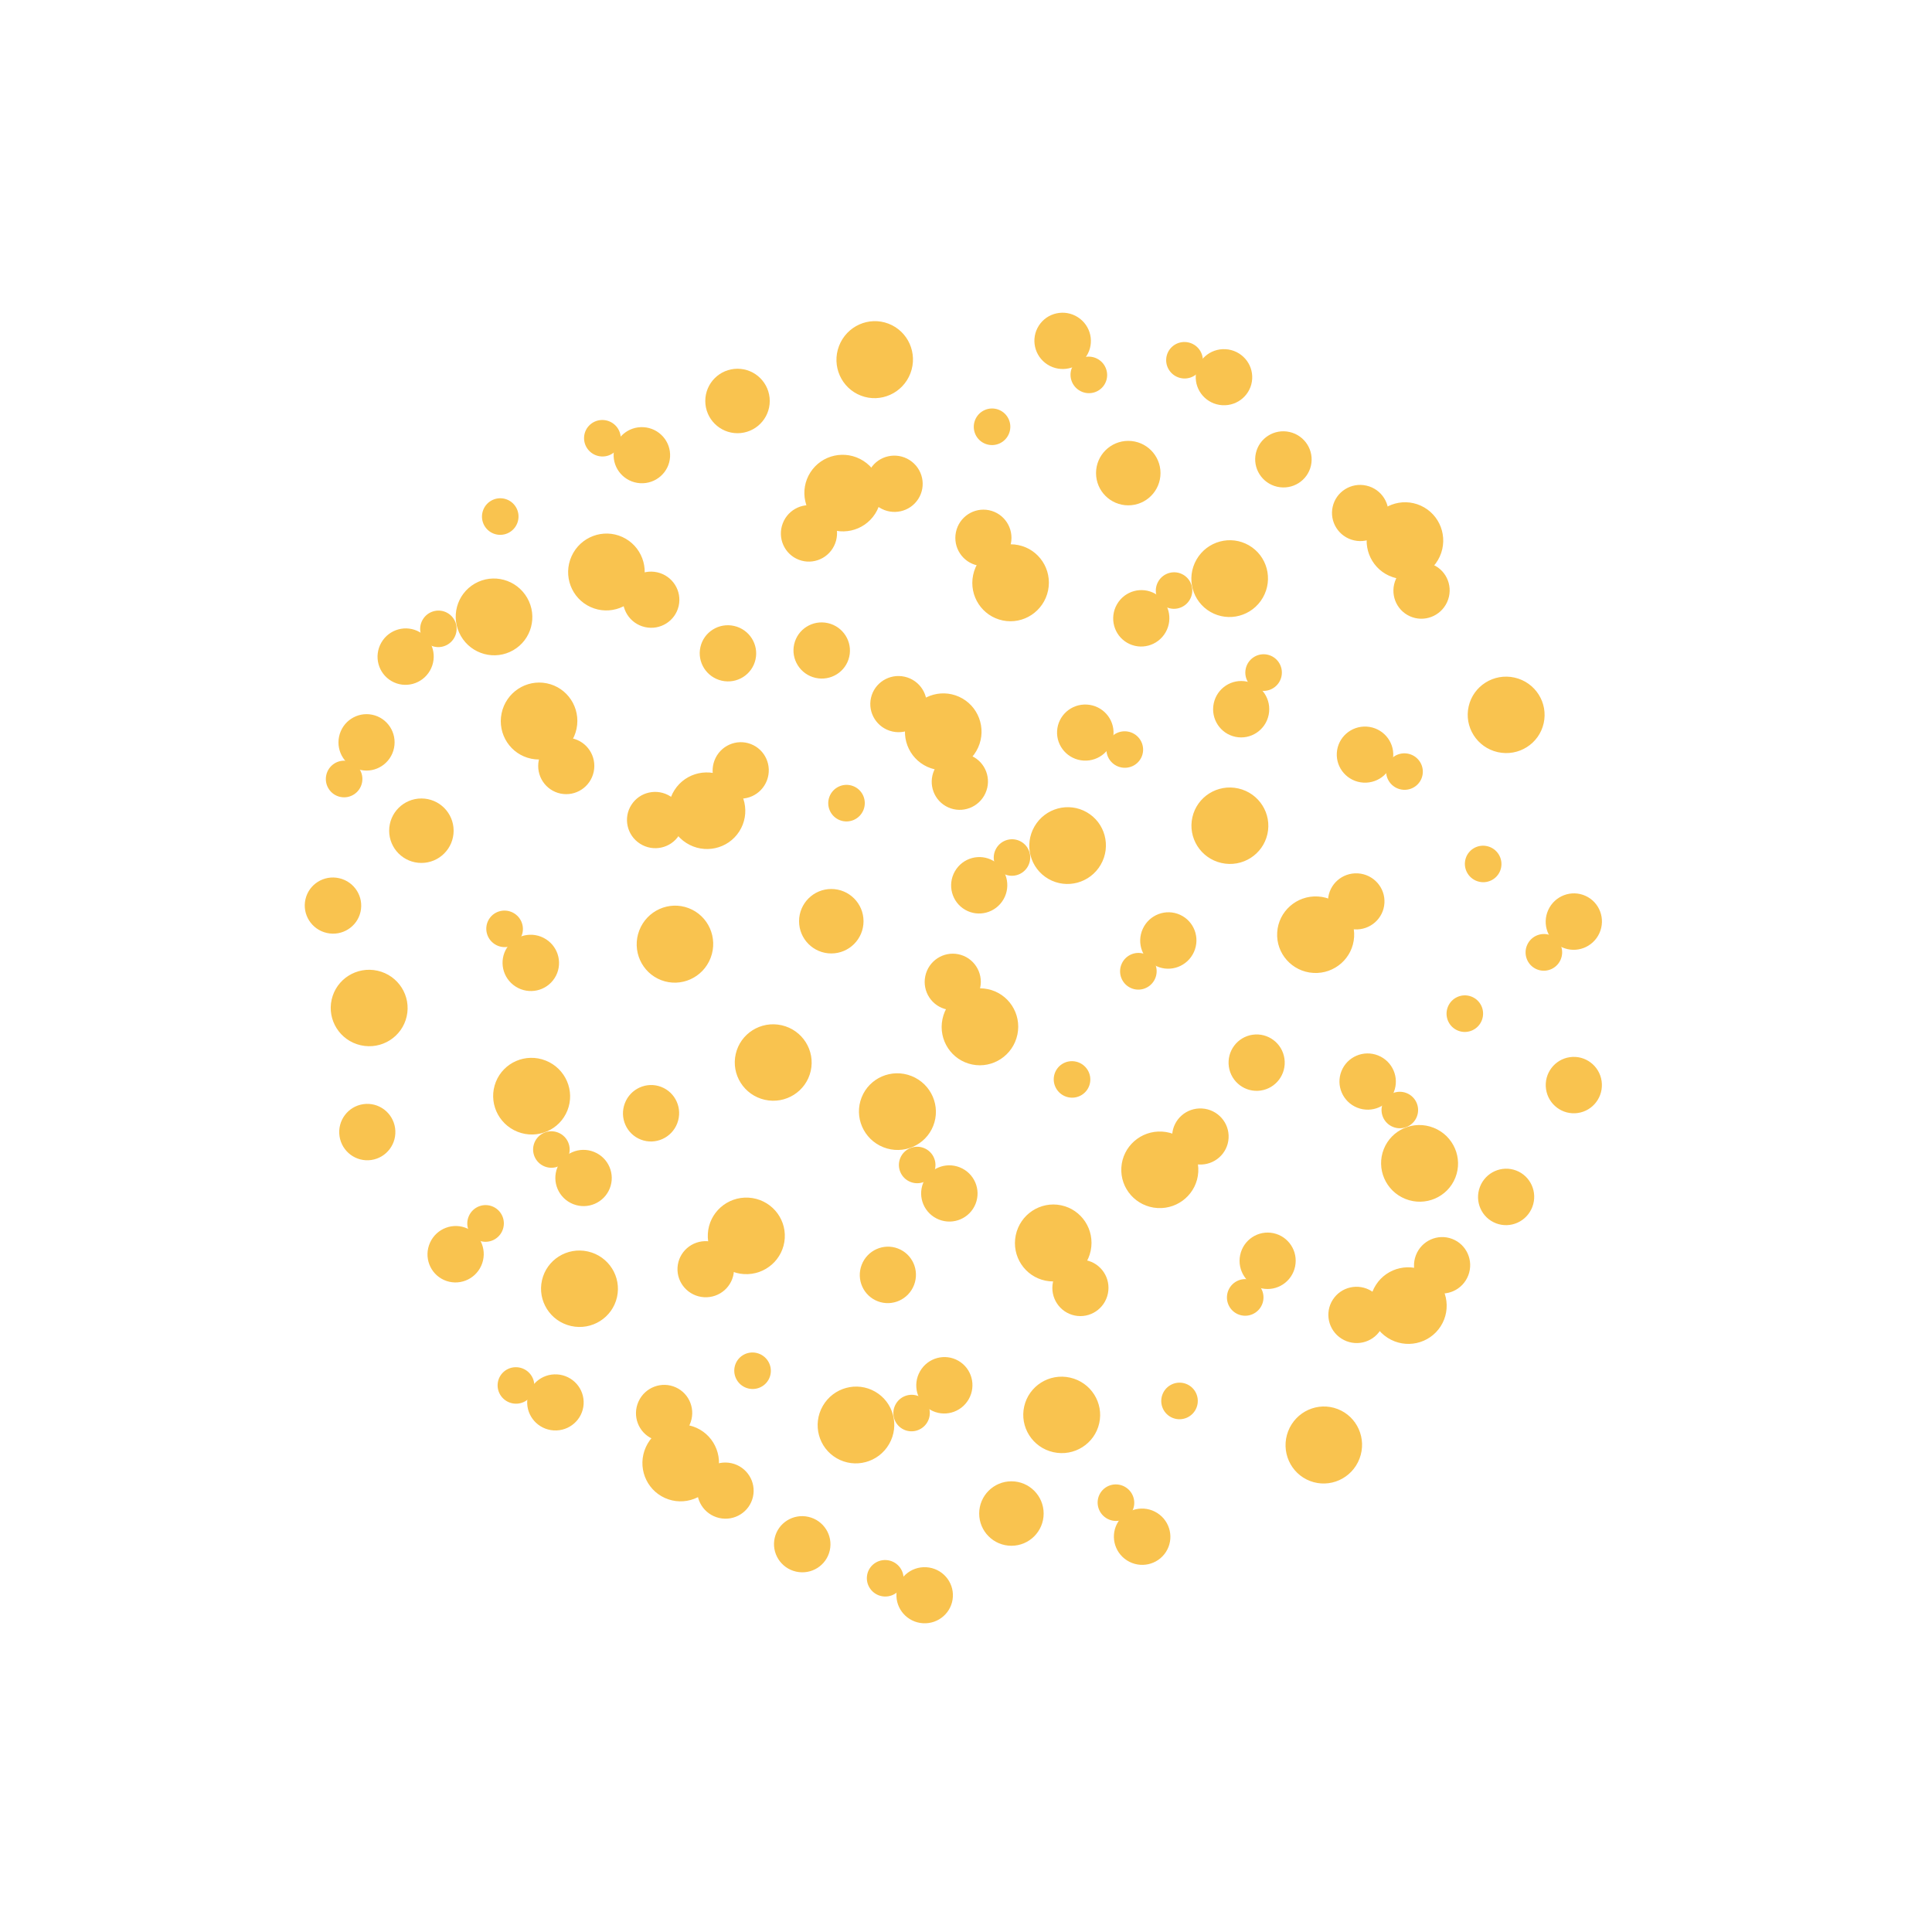 <?xml version="1.0" encoding="UTF-8"?>
<!DOCTYPE svg PUBLIC "-//W3C//DTD SVG 1.1//EN" "http://www.w3.org/Graphics/SVG/1.1/DTD/svg11.dtd">
<!-- Creator: CorelDRAW 2017 -->
<svg xmlns="http://www.w3.org/2000/svg" xml:space="preserve" width="34mm" height="34mm" version="1.1" style="shape-rendering:geometricPrecision; text-rendering:geometricPrecision; image-rendering:optimizeQuality; fill-rule:evenodd; clip-rule:evenodd"
viewBox="0 0 3400000 3400000"
 xmlns:xlink="http://www.w3.org/1999/xlink">
 <defs>
  <style type="text/css">
   <![CDATA[
    .str0 {stroke:#F9C34F;stroke-width:20000;stroke-miterlimit:22.926}
    .fil0 {fill:#F9C34F}
   ]]>
  </style>
 </defs>
 <g id="Слой_x0020_1">
  <g id="_2540702213712">
   <ellipse class="fil0 str0" transform="matrix(0.202 -0.351 0.315 0.181 1.50636E+06 2.50774E+06)" rx="157100" ry="175280"/>
   <circle class="fil0 str0" cx="1779925" cy="2663575" r="46725"/>
   <ellipse class="fil0 str0" transform="matrix(0.096 -0.167 0.15 0.086 1.60425E+06 2.48674E+06)" rx="157100" ry="175280"/>
   <ellipse class="fil0 str0" transform="matrix(0.148 -0.258 0.231 0.133 1.66191E+06 2.43787E+06)" rx="157100" ry="175280"/>
   <ellipse class="fil0 str0" transform="matrix(0.082 -0.397 0.356 0.073 1.8535E+06 2.18741E+06)" rx="157100" ry="175280"/>
   <ellipse class="fil0 str0" transform="matrix(0.06 -0.291 0.261 0.054 1.90135E+06 2.26646E+06)" rx="157100" ry="175280"/>
   <ellipse class="fil0 str0" transform="matrix(0.039 -0.189 0.17 0.035 2.19137E+06 2.28325E+06)" rx="157100" ry="175280"/>
   <ellipse class="fil0 str0" transform="matrix(0.06 -0.291 0.261 0.054 2.23082E+06 2.21878E+06)" rx="157100" ry="175280"/>
   <ellipse class="fil0 str0" transform="matrix(-0.145 0.379 -0.339 -0.13 2.32968E+06 2.54296E+06)" rx="157100" ry="175280"/>
   <ellipse class="fil0 str0" transform="matrix(-0.106 0.278 -0.249 -0.095 2.65053E+06 2.10639E+06)" rx="157100" ry="175280"/>
   <ellipse class="fil0 str0" transform="matrix(-0.069 0.18 -0.162 -0.062 2.07577E+06 2.46544E+06)" rx="157100" ry="175280"/>
   <ellipse class="fil0 str0" transform="matrix(-0.106 0.278 -0.249 -0.095 2.53784E+06 2.22672E+06)" rx="157100" ry="175280"/>
   <ellipse class="fil0 str0" transform="matrix(0.341 0.218 -0.196 0.306 2.47835E+06 2.29764E+06)" rx="157100" ry="175280"/>
   <ellipse class="fil0 str0" transform="matrix(0.251 0.16 -0.144 0.225 2.38741E+06 2.31404E+06)" rx="157100" ry="175280"/>
   <ellipse class="fil0 str0" transform="matrix(0.163 0.104 -0.093 0.146 1.96388E+06 2.64447E+06)" rx="157100" ry="175280"/>
   <ellipse class="fil0 str0" transform="matrix(0.251 0.16 -0.144 0.225 2.00997E+06 2.70437E+06)" rx="157100" ry="175280"/>
   <ellipse class="fil0 str0" transform="matrix(-0.377 -0.15 0.134 -0.338 2.49821E+06 2.04734E+06)" rx="157100" ry="175280"/>
   <ellipse class="fil0 str0" transform="matrix(-0.042 -0.294 0.264 -0.038 2.76966E+06 1.90957E+06)" rx="157100" ry="175280"/>
   <ellipse class="fil0 str0" transform="matrix(-0.179 -0.071 0.064 -0.161 2.46345E+06 1.95345E+06)" rx="157100" ry="175280"/>
   <ellipse class="fil0 str0" transform="matrix(-0.276 -0.11 0.099 -0.248 2.40685E+06 1.90336E+06)" rx="157100" ry="175280"/>
   <ellipse class="fil0 str0" transform="matrix(-0.405 -0.024 0.022 -0.363 2.31533E+06 1.64492E+06)" rx="157100" ry="175280"/>
   <ellipse class="fil0 str0" transform="matrix(-0.297 -0.018 0.016 -0.266 2.38674E+06 1.58627E+06)" rx="157100" ry="175280"/>
   <ellipse class="fil0 str0" transform="matrix(-0.193 -0.012 0.01 -0.173 2.47165E+06 1.35784E+06)" rx="157100" ry="175280"/>
   <ellipse class="fil0 str0" transform="matrix(-0.297 -0.018 0.016 -0.266 2.40221E+06 1.328E+06)" rx="157100" ry="175280"/>
   <ellipse class="fil0 str0" transform="matrix(0.395 0.089 -0.08 0.354 2.65059E+06 1.25804E+06)" rx="157100" ry="175280"/>
   <ellipse class="fil0 str0" transform="matrix(0.29 0.066 -0.059 0.26 2.25859E+06 808419)" rx="157100" ry="175280"/>
   <ellipse class="fil0 str0" transform="matrix(0.188 0.043 -0.038 0.169 2.61012E+06 1.52041E+06)" rx="157100" ry="175280"/>
   <ellipse class="fil0 str0" transform="matrix(0.29 0.066 -0.059 0.26 2.39377E+06 902783)" rx="157100" ry="175280"/>
   <ellipse class="fil0 str0" transform="matrix(0.167 -0.369 0.331 0.15 2.47246E+06 951535)" rx="157100" ry="175280"/>
   <ellipse class="fil0 str0" transform="matrix(0.123 -0.271 0.243 0.11 2.50167E+06 1.0392E+06)" rx="157100" ry="175280"/>
   <ellipse class="fil0 str0" transform="matrix(0.08 -0.176 0.158 0.072 2.71695E+06 1.67601E+06)" rx="157100" ry="175280"/>
   <ellipse class="fil0 str0" transform="matrix(0.123 -0.271 0.243 0.11 2.76966E+06 1.62184E+06)" rx="157100" ry="175280"/>
   <ellipse class="fil0 str0" transform="matrix(-0.202 0.351 -0.315 -0.181 2.16402E+06 1.01827E+06)" rx="157100" ry="175280"/>
   <circle class="fil0 str0" cx="1985565" cy="832585" r="46725"/>
   <ellipse class="fil0 str0" transform="matrix(-0.096 0.167 -0.15 -0.086 2.06613E+06 1.03927E+06)" rx="157100" ry="175280"/>
   <ellipse class="fil0 str0" transform="matrix(-0.148 0.258 -0.231 -0.133 2.00847E+06 1.08814E+06)" rx="157100" ry="175280"/>
   <ellipse class="fil0 str0" transform="matrix(-0.082 0.397 -0.356 -0.073 1.77848E+06 1.0256E+06)" rx="157100" ry="175280"/>
   <ellipse class="fil0 str0" transform="matrix(-0.06 0.291 -0.261 -0.054 1.73063E+06 946546)" rx="157100" ry="175280"/>
   <ellipse class="fil0 str0" transform="matrix(-0.039 0.189 -0.17 -0.035 2.22372E+06 1.18362E+06)" rx="157100" ry="175280"/>
   <ellipse class="fil0 str0" transform="matrix(-0.06 0.291 -0.261 -0.054 2.18427E+06 1.24809E+06)" rx="157100" ry="175280"/>
   <ellipse class="fil0 str0" transform="matrix(0.145 -0.379 0.339 0.13 1.53935E+06 632930)" rx="157100" ry="175280"/>
   <ellipse class="fil0 str0" transform="matrix(0.106 -0.278 0.249 0.095 1.5625E+06 2.24361E+06)" rx="157100" ry="175280"/>
   <ellipse class="fil0 str0" transform="matrix(0.069 -0.18 0.162 0.062 1.74584E+06 751065)" rx="157100" ry="175280"/>
   <ellipse class="fil0 str0" transform="matrix(0.106 -0.278 0.249 0.095 1.42363E+06 938671)" rx="157100" ry="175280"/>
   <ellipse class="fil0 str0" transform="matrix(-0.341 -0.218 0.196 -0.306 1.48312E+06 867752)" rx="157100" ry="175280"/>
   <ellipse class="fil0 str0" transform="matrix(-0.251 -0.16 0.144 -0.225 1.57406E+06 851352)" rx="157100" ry="175280"/>
   <ellipse class="fil0 str0" transform="matrix(-0.163 -0.104 0.093 -0.146 1.91617E+06 659764)" rx="157100" ry="175280"/>
   <ellipse class="fil0 str0" transform="matrix(-0.251 -0.16 0.144 -0.225 1.87008E+06 599859)" rx="157100" ry="175280"/>
   <ellipse class="fil0 str0" transform="matrix(0.377 0.15 -0.134 0.338 935592 1.92908E+06)" rx="157100" ry="175280"/>
   <ellipse class="fil0 str0" transform="matrix(0.042 0.294 -0.264 0.038 646378 1.99226E+06)" rx="157100" ry="175280"/>
   <ellipse class="fil0 str0" transform="matrix(0.179 0.071 -0.064 0.161 970351 2.02297E+06)" rx="157100" ry="175280"/>
   <ellipse class="fil0 str0" transform="matrix(0.276 0.11 -0.099 0.248 1.02695E+06 2.07306E+06)" rx="157100" ry="175280"/>
   <ellipse class="fil0 str0" transform="matrix(0.405 0.024 -0.022 0.363 1.31338E+06 2.17494E+06)" rx="157100" ry="175280"/>
   <ellipse class="fil0 str0" transform="matrix(0.297 0.018 -0.016 0.266 1.24197E+06 2.23359E+06)" rx="157100" ry="175280"/>
   <ellipse class="fil0 str0" transform="matrix(0.193 0.012 -0.01 0.173 908008 2.43816E+06)" rx="157100" ry="175280"/>
   <ellipse class="fil0 str0" transform="matrix(0.297 0.018 -0.016 0.266 977451 2.468E+06)" rx="157100" ry="175280"/>
   <ellipse class="fil0 str0" transform="matrix(-0.395 -0.089 0.08 -0.354 1.01979E+06 2.26797E+06)" rx="157100" ry="175280"/>
   <ellipse class="fil0 str0" transform="matrix(-0.29 -0.066 0.059 -0.26 1.41179E+06 2.71759E+06)" rx="157100" ry="175280"/>
   <ellipse class="fil0 str0" transform="matrix(-0.188 -0.043 0.038 -0.169 1.32437E+06 2.41228E+06)" rx="157100" ry="175280"/>
   <ellipse class="fil0 str0" transform="matrix(-0.29 -0.066 0.059 -0.26 1.27661E+06 2.62323E+06)" rx="157100" ry="175280"/>
   <ellipse class="fil0 str0" transform="matrix(-0.167 0.369 -0.331 -0.15 1.19792E+06 2.57447E+06)" rx="157100" ry="175280"/>
   <ellipse class="fil0 str0" transform="matrix(-0.123 0.271 -0.243 -0.11 1.16871E+06 2.48681E+06)" rx="157100" ry="175280"/>
   <ellipse class="fil0 str0" transform="matrix(-0.08 0.176 -0.158 -0.072 854527 2.15306E+06)" rx="157100" ry="175280"/>
   <ellipse class="fil0 str0" transform="matrix(-0.123 0.271 -0.243 -0.11 801816 2.20723E+06)" rx="157100" ry="175280"/>
   <ellipse class="fil0 str0" transform="matrix(-0.395 -0.089 0.08 -0.354 1.86842E+06 2.48998E+06)" rx="157100" ry="175280"/>
   <ellipse class="fil0 str0" transform="matrix(-0.069 0.18 -0.162 -0.062 2.57784E+06 1.78387E+06)" rx="157100" ry="175280"/>
   <ellipse class="fil0 str0" transform="matrix(-0.202 0.351 -0.315 -0.181 1.87881E+06 1.48809E+06)" rx="157100" ry="175280"/>
   <circle class="fil0 str0" cx="1297905" cy="705655" r="46725"/>
   <ellipse class="fil0 str0" transform="matrix(-0.096 0.167 -0.15 -0.086 1.78092E+06 1.50909E+06)" rx="157100" ry="175280"/>
   <ellipse class="fil0 str0" transform="matrix(-0.148 0.258 -0.231 -0.133 1.72326E+06 1.55796E+06)" rx="157100" ry="175280"/>
   <ellipse class="fil0 str0" transform="matrix(-0.082 0.397 -0.356 -0.073 1.72453E+06 1.80701E+06)" rx="157100" ry="175280"/>
   <ellipse class="fil0 str0" transform="matrix(-0.06 0.291 -0.261 -0.054 1.67668E+06 1.72796E+06)" rx="157100" ry="175280"/>
   <ellipse class="fil0 str0" transform="matrix(-0.106 0.278 -0.249 -0.095 1.14575E+06 1.95915E+06)" rx="157100" ry="175280"/>
   <ellipse class="fil0 str0" transform="matrix(0.377 0.15 -0.134 0.338 1.57933E+06 1.95629E+06)" rx="157100" ry="175280"/>
   <ellipse class="fil0 str0" transform="matrix(-0.042 -0.294 0.264 -0.038 2.21149E+06 1.87008E+06)" rx="157100" ry="175280"/>
   <ellipse class="fil0 str0" transform="matrix(0.179 0.071 -0.064 0.161 1.61409E+06 2.05018E+06)" rx="157100" ry="175280"/>
   <ellipse class="fil0 str0" transform="matrix(0.276 0.11 -0.099 0.248 1.67069E+06 2.10027E+06)" rx="157100" ry="175280"/>
   <ellipse class="fil0 str0" transform="matrix(-0.405 -0.024 0.022 -0.363 2.04107E+06 2.05868E+06)" rx="157100" ry="175280"/>
   <ellipse class="fil0 str0" transform="matrix(-0.297 -0.018 0.016 -0.266 2.11248E+06 2.00003E+06)" rx="157100" ry="175280"/>
   <ellipse class="fil0 str0" transform="matrix(-0.193 -0.012 0.01 -0.173 1.97939E+06 1.31906E+06)" rx="157100" ry="175280"/>
   <ellipse class="fil0 str0" transform="matrix(-0.297 -0.018 0.016 -0.266 1.90995E+06 1.28922E+06)" rx="157100" ry="175280"/>
   <ellipse class="fil0 str0" transform="matrix(0.395 0.089 -0.08 0.354 2.1644E+06 1.45313E+06)" rx="157100" ry="175280"/>
   <ellipse class="fil0 str0" transform="matrix(0.29 0.066 -0.059 0.26 1.44608E+06 1.14475E+06)" rx="157100" ry="175280"/>
   <ellipse class="fil0 str0" transform="matrix(0.188 0.043 -0.038 0.169 1.88659E+06 1.89961E+06)" rx="157100" ry="175280"/>
   <ellipse class="fil0 str0" transform="matrix(0.29 0.066 -0.059 0.26 1.58126E+06 1.23911E+06)" rx="157100" ry="175280"/>
   <ellipse class="fil0 str0" transform="matrix(0.167 -0.369 0.331 0.15 1.65995E+06 1.28787E+06)" rx="157100" ry="175280"/>
   <ellipse class="fil0 str0" transform="matrix(0.123 -0.271 0.243 0.11 1.68916E+06 1.37553E+06)" rx="157100" ry="175280"/>
   <ellipse class="fil0 str0" transform="matrix(0.08 -0.176 0.158 0.072 2.00334E+06 1.70928E+06)" rx="157100" ry="175280"/>
   <ellipse class="fil0 str0" transform="matrix(0.123 -0.271 0.243 0.11 2.05605E+06 1.65511E+06)" rx="157100" ry="175280"/>
   <ellipse class="fil0 str0" transform="matrix(0.395 0.089 -0.08 0.354 1.36073E+06 1.86985E+06)" rx="157100" ry="175280"/>
   <ellipse class="fil0 str0" transform="matrix(0.193 0.012 -0.01 0.173 1.55782E+06 2.77751E+06)" rx="157100" ry="175280"/>
   <ellipse class="fil0 str0" transform="matrix(0.297 0.018 -0.016 0.266 1.62726E+06 2.80735E+06)" rx="157100" ry="175280"/>
   <ellipse class="fil0 str0" transform="matrix(-0.395 -0.089 0.08 -0.354 649678 1.77391E+06)" rx="157100" ry="175280"/>
   <ellipse class="fil0 str0" transform="matrix(-0.29 -0.066 0.059 -0.26 586001 1.59367E+06)" rx="157100" ry="175280"/>
   <ellipse class="fil0 str0" transform="matrix(-0.202 -0.351 -0.315 0.181 869402 1.08565E+06)" rx="157100" ry="175280"/>
   <circle class="fil0 str0" cx="741585" cy="1461905" r="46725"/>
   <ellipse class="fil0 str0" transform="matrix(-0.096 0.167 -0.15 -0.086 771508 1.10667E+06)" rx="157100" ry="175280"/>
   <ellipse class="fil0 str0" transform="matrix(-0.148 0.258 -0.231 -0.133 713847 1.15554E+06)" rx="157100" ry="175280"/>
   <ellipse class="fil0 str0" transform="matrix(0.082 -0.397 0.356 0.073 948673 1.26889E+06)" rx="157100" ry="175280"/>
   <ellipse class="fil0 str0" transform="matrix(0.06 -0.291 0.261 0.054 996523 1.34794E+06)" rx="157100" ry="175280"/>
   <ellipse class="fil0 str0" transform="matrix(0.039 -0.189 0.17 0.035 605592 1.37091E+06)" rx="157100" ry="175280"/>
   <ellipse class="fil0 str0" transform="matrix(0.06 -0.291 0.261 0.054 645042 1.30644E+06)" rx="157100" ry="175280"/>
   <ellipse class="fil0 str0" transform="matrix(-0.145 0.379 -0.339 -0.13 1.1878E+06 1.66156E+06)" rx="157100" ry="175280"/>
   <ellipse class="fil0 str0" transform="matrix(-0.069 0.18 -0.162 -0.062 1.48973E+06 1.41341E+06)" rx="157100" ry="175280"/>
   <ellipse class="fil0 str0" transform="matrix(-0.106 0.278 -0.249 -0.095 1.30352E+06 1.35582E+06)" rx="157100" ry="175280"/>
   <ellipse class="fil0 str0" transform="matrix(0.341 0.218 -0.196 0.306 1.24403E+06 1.42674E+06)" rx="157100" ry="175280"/>
   <ellipse class="fil0 str0" transform="matrix(0.251 0.16 -0.144 0.225 1.15309E+06 1.44314E+06)" rx="157100" ry="175280"/>
   <ellipse class="fil0 str0" transform="matrix(0.163 0.104 -0.093 0.146 888020 1.63463E+06)" rx="157100" ry="175280"/>
   <ellipse class="fil0 str0" transform="matrix(0.251 0.16 -0.144 0.225 934109 1.69453E+06)" rx="157100" ry="175280"/>
   <circle class="fil0 str0" cx="1462945" cy="1621195" r="46725"/>
   <ellipse class="fil0 str0" transform="matrix(0.193 0.012 -0.01 0.173 1.06014E+06 771223)" rx="157100" ry="175280"/>
   <ellipse class="fil0 str0" transform="matrix(0.297 0.018 -0.016 0.266 1.12958E+06 801064)" rx="157100" ry="175280"/>
   <ellipse class="fil0 str0" transform="matrix(-0.29 -0.066 0.059 -0.26 1.28107E+06 1.14974E+06)" rx="157100" ry="175280"/>
   <ellipse class="fil0 str0" transform="matrix(-0.29 -0.066 0.059 -0.26 1.14589E+06 1.05538E+06)" rx="157100" ry="175280"/>
   <ellipse class="fil0 str0" transform="matrix(-0.167 0.369 -0.331 -0.15 1.0672E+06 1.00662E+06)" rx="157100" ry="175280"/>
   <ellipse class="fil0 str0" transform="matrix(-0.069 0.18 -0.162 -0.062 880354 909045)" rx="157100" ry="175280"/>
   <ellipse class="fil0 str0" transform="matrix(0.193 0.012 -0.01 0.173 2.08456E+06 633973)" rx="157100" ry="175280"/>
   <ellipse class="fil0 str0" transform="matrix(0.297 0.018 -0.016 0.266 2.154E+06 663814)" rx="157100" ry="175280"/>
  </g>
 </g>
</svg>
